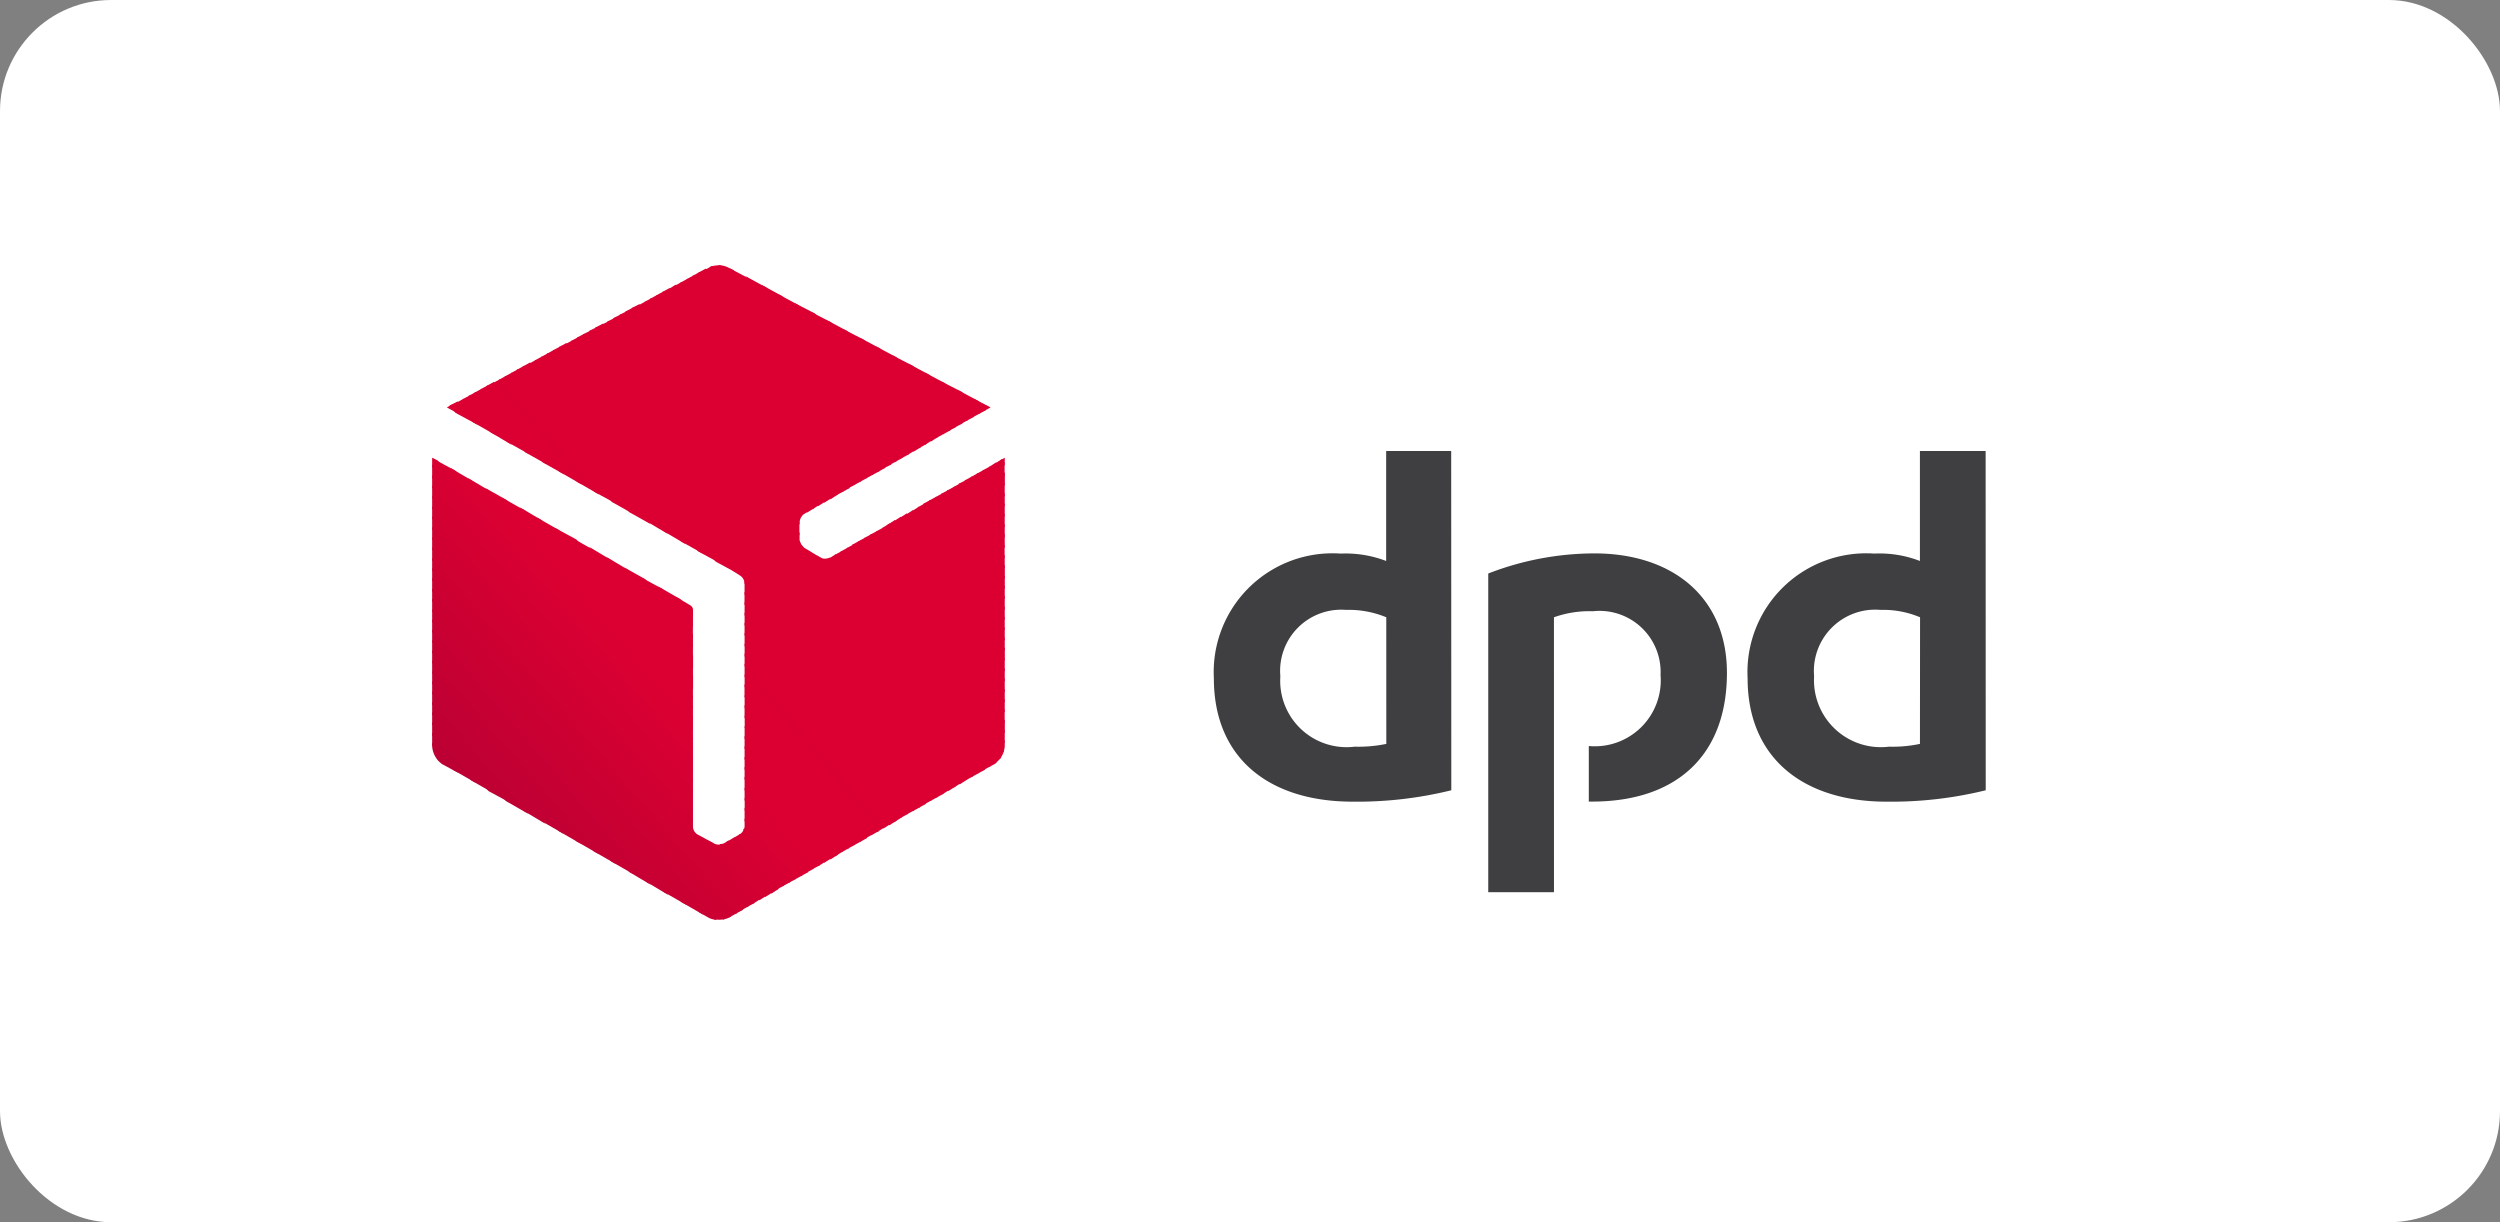 <svg xmlns="http://www.w3.org/2000/svg" viewBox="-2050 1460 90 44">
  <rect x="-2050" y="1460" width="90" height="44" fill="#808080" stroke="none"/>
  <defs>
    <style>
      .cls-1 {
        fill: #fff;
      }

      .cls-2 {
        fill: #3f3f42;
      }

      .cls-10, .cls-11, .cls-12, .cls-13, .cls-14, .cls-15, .cls-16, .cls-17, .cls-18, .cls-19, .cls-2, .cls-20, .cls-21, .cls-22, .cls-23, .cls-24, .cls-25, .cls-26, .cls-27, .cls-28, .cls-29, .cls-3, .cls-30, .cls-31, .cls-32, .cls-33, .cls-34, .cls-35, .cls-36, .cls-4, .cls-5, .cls-6, .cls-7, .cls-8, .cls-9 {
        fill-rule: evenodd;
      }

      .cls-3 {
        fill: #dc0032;
      }

      .cls-4 {
        fill: #db0032;
      }

      .cls-5 {
        fill: #da0032;
      }

      .cls-6 {
        fill: #d90032;
      }

      .cls-7 {
        fill: #d80032;
      }

      .cls-8 {
        fill: #d70032;
      }

      .cls-9 {
        fill: #d60032;
      }

      .cls-10 {
        fill: #d50032;
      }

      .cls-11 {
        fill: #d40032;
      }

      .cls-12 {
        fill: #d30032;
      }

      .cls-13 {
        fill: #d20032;
      }

      .cls-14 {
        fill: #d10032;
      }

      .cls-15 {
        fill: #d00032;
      }

      .cls-16 {
        fill: #cf0032;
      }

      .cls-17 {
        fill: #ce0032;
      }

      .cls-18 {
        fill: #cd0032;
      }

      .cls-19 {
        fill: #cc0032;
      }

      .cls-20 {
        fill: #cb0032;
      }

      .cls-21 {
        fill: #ca0032;
      }

      .cls-22 {
        fill: #c90032;
      }

      .cls-23 {
        fill: #c80033;
      }

      .cls-24 {
        fill: #c70033;
      }

      .cls-25 {
        fill: #c60033;
      }

      .cls-26 {
        fill: #c50033;
      }

      .cls-27 {
        fill: #c40033;
      }

      .cls-28 {
        fill: #c30033;
      }

      .cls-29 {
        fill: #c20033;
      }

      .cls-30 {
        fill: #c10033;
      }

      .cls-31 {
        fill: #c00033;
      }

      .cls-32 {
        fill: #bf0033;
      }

      .cls-33 {
        fill: #be0033;
      }

      .cls-34 {
        fill: #bd0033;
      }

      .cls-35 {
        fill: #bc0033;
      }

      .cls-36 {
        fill: #b03;
      }
    </style>
  </defs>
  <g id="Group_505" data-name="Group 505" transform="translate(-2170 446)">
    <rect id="Rectangle_127" data-name="Rectangle 127" class="cls-1" width="90" height="44" rx="4" transform="translate(120 1014)"/>
    <g id="DPD_logo__2015_" data-name="DPD_logo_(2015)" transform="translate(135.557 1023.55)">
      <path id="path7" class="cls-2" d="M33.225,18.077a14.153,14.153,0,0,1-3.548.41c-3.017,0-5-1.569-5-4.441a4.276,4.276,0,0,1,4.562-4.49,4.1,4.1,0,0,1,1.641.266V5.863h2.341Zm-2.341-6.228a3.527,3.527,0,0,0-1.448-.266,2.2,2.2,0,0,0-2.365,2.39,2.389,2.389,0,0,0,2.679,2.534,4.9,4.9,0,0,0,1.135-.1Zm21.58,6.228a14.215,14.215,0,0,1-3.572.41c-2.993,0-5-1.569-5-4.441a4.276,4.276,0,0,1,4.562-4.49,4.03,4.03,0,0,1,1.641.266V5.863h2.366ZM50.1,11.849a3.406,3.406,0,0,0-1.424-.266,2.207,2.207,0,0,0-2.39,2.39,2.408,2.408,0,0,0,2.7,2.534,4.708,4.708,0,0,0,1.11-.1Zm-13.18,0a3.789,3.789,0,0,1,1.4-.217,2.2,2.2,0,0,1,2.438,2.293,2.376,2.376,0,0,1-2.583,2.559v2h.121c3.041,0,4.852-1.666,4.852-4.635,0-2.7-1.931-4.3-4.779-4.3a10.617,10.617,0,0,0-3.814.724V21.746h2.366Zm0,0" transform="translate(3.465 0.823)"/>
      <path id="path9" class="cls-3" d="M17.611,4.487h0Z" transform="translate(2.472 0.63)"/>
      <path id="path11" class="cls-3" d="M17.1,4.212l.386.434.217-.121Z" transform="translate(2.401 0.591)"/>
      <path id="path13" class="cls-3" d="M16.595,3.937l.748.869.266-.145-.29-.338-.724-.386Z" transform="translate(2.33 0.553)"/>
      <path id="path15" class="cls-3" d="M16.065,3.662l1.135,1.3.265-.145-.652-.772Z" transform="translate(2.256 0.514)"/>
      <path id="path17" class="cls-3" d="M15.557,3.387l1.5,1.738.266-.145L16.282,3.773ZM18.43,6.452l-.169.1.169.193v-.29Z" transform="translate(2.184 0.475)"/>
      <path id="path19" class="cls-3" d="M15.049,3.111l1.859,2.172.266-.145L15.774,3.5ZM18.4,6.539l-.266.169.362.434V6.684l-.1-.145Z" transform="translate(2.113 0.437)"/>
      <path id="path21" class="cls-3" d="M14.52,2.836l2.245,2.607.29-.145L15.269,3.223l-.748-.386ZM18.262,6.7,18,6.867l.579.676V7.085L18.262,6.7Z" transform="translate(2.039 0.398)"/>
      <path id="path23" class="cls-3" d="M14.012,2.561,16.643,5.6l.266-.145-2.172-2.51-.724-.386Zm4.1,4.321-.266.145.8.941V7.509l-.531-.628Z" transform="translate(1.967 0.36)"/>
      <path id="path25" class="cls-3" d="M13.5,2.286,16.5,5.762l.266-.145L14.228,2.672,13.5,2.286ZM17.97,7.041l-.266.145,1.014,1.183V7.91l-.748-.869Z" transform="translate(1.896 0.321)"/>
      <path id="path27" class="cls-3" d="M12.975,2.011l3.379,3.91.266-.145L13.723,2.4l-.748-.386ZM17.827,7.2l-.265.145L18.792,8.77V8.311Z" transform="translate(1.822 0.282)"/>
      <path id="path29" class="cls-3" d="M12.467,1.736,16.208,6.1l.266-.169L13.191,2.122ZM17.681,7.36l-.266.145,1.448,1.69V8.736L17.681,7.36Z" transform="translate(1.75 0.244)"/>
      <path id="path31" class="cls-3" d="M11.938,1.46l4.128,4.8.266-.169L12.686,1.847Zm5.624,6.059-.29.145L18.938,9.6V9.136Z" transform="translate(1.676 0.205)"/>
      <path id="path33" class="cls-3" d="M11.43,1.185l4.49,5.238.29-.169L12.178,1.572Zm5.986,6.493-.266.145,1.859,2.2V9.537L17.416,7.678Z" transform="translate(1.605 0.166)"/>
      <path id="path35" class="cls-3" d="M10.922.91,15.8,6.583l.266-.169L11.646,1.3,10.922.91ZM17.27,7.838,17,7.983l2.076,2.438V9.962L17.27,7.838Z" transform="translate(1.533 0.128)"/>
      <path id="path37" class="cls-3" d="M10.393.614l5.262,6.131.266-.169L11.141,1.024ZM17.127,8l-.266.145,2.293,2.679v-.459Z" transform="translate(1.459 0.086)"/>
      <path id="path39" class="cls-3" d="M9.885.339,15.509,6.9l.266-.145L10.633.749Zm7.1,7.821-.266.145,2.51,2.945v-.483L16.981,8.159Z" transform="translate(1.388 0.048)"/>
      <path id="path41" class="cls-3" d="M9.377.085l5.986,6.976.266-.145L10.1.471,9.377.085Zm7.459,8.231-.266.145L19.3,11.647v-.459Z" transform="translate(1.316 0.012)"/>
      <path id="path43" class="cls-3" d="M9.038,0h0l6.155,7.193.266-.145L9.569.169,9.424.1A.708.708,0,0,0,9.038,0Zm7.628,8.448-.266.145,2.945,3.428v-.459L16.666,8.448Z" transform="translate(1.269)"/>
      <path id="path45" class="cls-3" d="M9.074,0a1.212,1.212,0,0,0-.29.048l6.228,7.266.29-.145L9.146,0H9.074Zm7.435,8.569-.266.145,3.138,3.693v-.483L16.508,8.569Z" transform="translate(1.233)"/>
      <path id="path47" class="cls-3" d="M8.883.021a.8.8,0,0,0-.145.072L8.594.166l6.252,7.266.266-.145L8.883.021Zm7.435,8.666-.266.169,3.355,3.91v-.459Z" transform="translate(1.207 0.003)"/>
      <path id="path49" class="cls-3" d="M8.669.106,8.4.251l6.252,7.29L14.92,7.4,8.669.106ZM16.127,8.8l-.266.169,3.572,4.152v-.459L16.127,8.8Z" transform="translate(1.18 0.015)"/>
      <path id="path51" class="cls-3" d="M8.478.212,8.213.356l6.252,7.29L14.73,7.5,8.478.212ZM15.937,8.9l-.266.169,3.79,4.417v-.459L15.937,8.9Z" transform="translate(1.153 0.03)"/>
      <path id="path53" class="cls-3" d="M8.288.317,8.022.462l6.252,7.29.266-.145L8.288.317Zm7.459,8.69-.266.169,4.007,4.659v-.459Z" transform="translate(1.126 0.045)"/>
      <path id="path55" class="cls-3" d="M8.1.423,7.832.568l6.252,7.29.265-.145L8.1.423Zm7.459,8.69-.266.169,4.224,4.9v-.459l-3.959-4.61Z" transform="translate(1.1 0.059)"/>
      <path id="path57" class="cls-3" d="M7.907.529,7.641.674l6.252,7.29.265-.145Zm7.483,8.69-.266.169,4.417,5.166v-.459Z" transform="translate(1.073 0.074)"/>
      <path id="path59" class="cls-3" d="M7.716.614,7.451.783l6.276,7.29.266-.145ZM15.2,9.352l-.266.145L19.568,14.9v-.459Z" transform="translate(1.046 0.086)"/>
      <path id="path61" class="cls-3" d="M7.526.72,7.26.864l6.276,7.314.266-.145L7.526.72Zm7.483,8.738-.266.145,4.852,5.672v-.483L15.008,9.458Z" transform="translate(1.019 0.101)"/>
      <path id="path63" class="cls-3" d="M7.335.825,7.07.97l6.276,7.338.266-.169Zm7.483,8.738-.266.145,5.069,5.914v-.459Z" transform="translate(0.993 0.116)"/>
      <path id="path65" class="cls-3" d="M7.145.931l-.266.145,6.276,7.338.266-.169Zm7.483,8.738-.266.145,5.286,6.155v-.459L14.627,9.669Z" transform="translate(0.966 0.131)"/>
      <path id="path67" class="cls-3" d="M6.954,1.037l-.266.145L12.965,8.52l.266-.169L6.954,1.037Zm7.483,8.738-.265.145,5.5,6.421v-.483L14.437,9.775Z" transform="translate(0.939 0.146)"/>
      <path id="path69" class="cls-3" d="M6.764,1.143,6.5,1.288l6.276,7.338.266-.169L6.764,1.143Zm7.507,8.738-.266.145,5.7,6.662v-.459L14.271,9.881Z" transform="translate(0.912 0.16)"/>
      <path id="path71" class="cls-3" d="M6.576,1.228l-.29.145,6.324,7.362.266-.169-6.3-7.338ZM14.083,9.99l-.266.145,5.914,6.9V16.58Z" transform="translate(0.883 0.172)"/>
      <path id="path73" class="cls-3" d="M6.386,1.333l-.29.145,6.348,7.386a.188.188,0,0,1,.1-.1l.145-.1-6.3-7.338ZM13.893,10.1l-.266.145,6.083,7.1a.7.7,0,0,0,.048-.217v-.193L13.893,10.1Z" transform="translate(0.856 0.187)"/>
      <path id="path75" class="cls-3" d="M6.2,1.439l-.29.145L12.4,9.139v-.1a.51.51,0,0,1,.1-.241ZM13.7,10.2l-.193.121c-.024,0-.048.024-.072.024l6.179,7.217a.816.816,0,0,0,.145-.29Z" transform="translate(0.829 0.202)"/>
      <path id="path77" class="cls-3" d="M6,1.545l-.29.145,6.71,7.821V9.028L6,1.545Zm7.048,8.666,6.421,7.507a1.843,1.843,0,0,0,.217-.217l-6.179-7.193a.412.412,0,0,1-.338,0Z" transform="translate(0.802 0.217)"/>
      <path id="path79" class="cls-3" d="M5.814,1.651l-.29.145L19.283,17.824l.193-.1.072-.072-6.324-7.362H13.2l-.555-.338c-.048-.024-.072-.072-.121-.121h0a.877.877,0,0,1-.072-.169V9.4L5.814,1.651Z" transform="translate(0.776 0.232)"/>
      <path id="path81" class="cls-3" d="M5.624,1.757l-.29.145L19.093,17.929l.266-.145Z" transform="translate(0.749 0.247)"/>
      <path id="path83" class="cls-3" d="M5.433,1.841l-.29.145L18.926,18.038l.266-.145Z" transform="translate(0.722 0.259)"/>
      <path id="path85" class="cls-3" d="M5.243,1.947l-.29.145L18.736,18.144,19,18Z" transform="translate(0.695 0.273)"/>
      <path id="path87" class="cls-3" d="M5.052,2.053l-.29.145L18.545,18.25l.266-.145Z" transform="translate(0.669 0.288)"/>
      <path id="path89" class="cls-3" d="M4.837,2.159,4.572,2.3,18.355,18.38l.266-.169Z" transform="translate(0.642 0.303)"/>
      <path id="path91" class="cls-3" d="M4.647,2.265l-.266.145L18.164,18.486l.266-.169Z" transform="translate(0.615 0.318)"/>
      <path id="path93" class="cls-3" d="M4.456,2.371l-.266.145L18,18.592l.266-.169Z" transform="translate(0.588 0.333)"/>
      <path id="path95" class="cls-3" d="M4.266,2.455,4,2.6,17.808,18.7l.266-.169Z" transform="translate(0.562 0.345)"/>
      <path id="path97" class="cls-3" d="M4.075,2.561l-.266.145,13.807,16.1.266-.145Z" transform="translate(0.535 0.36)"/>
      <path id="path99" class="cls-3" d="M3.885,2.667l-.266.145,6.71,7.821.217.145a.358.358,0,0,1,.193.29v.024l6.686,7.821.266-.145Z" transform="translate(0.508 0.374)"/>
      <path id="path101" class="cls-3" d="M3.694,2.773l-.266.145,6.3,7.362.8.434Zm7.048,8.207c0,.024.024.048.024.072v.41l6.469,7.555.266-.145L10.743,10.98Z" transform="translate(0.481 0.389)"/>
      <path id="path103" class="cls-3" d="M3.5,2.879l-.266.145L9.128,9.9l.8.434L3.5,2.879Zm7.29,8.473v.459l6.276,7.314.266-.145Z" transform="translate(0.455 0.404)"/>
      <path id="path105" class="cls-3" d="M3.313,2.984l-.266.145,5.5,6.4.772.434ZM10.82,11.7v.483l6.059,7.048.266-.145Z" transform="translate(0.428 0.419)"/>
      <path id="path107" class="cls-3" d="M3.123,3.069l-.266.145L7.951,9.152l.772.459Zm7.724,9v.459l5.841,6.807.266-.145Z" transform="translate(0.401 0.431)"/>
      <path id="path109" class="cls-3" d="M2.932,3.175l-.266.145L7.35,8.775l.772.459L2.932,3.175Zm7.941,9.245v.459L16.5,19.444l.266-.145Z" transform="translate(0.374 0.446)"/>
      <path id="path111" class="cls-3" d="M2.742,3.281l-.266.145,4.272,5,.772.434ZM10.9,12.767v.483l5.407,6.324.266-.169L10.9,12.767Z" transform="translate(0.348 0.461)"/>
      <path id="path113" class="cls-3" d="M2.552,3.387l-.266.145L6.148,8.045l.772.434L2.552,3.387Zm8.376,9.752V13.6l5.214,6.083.266-.169-5.479-6.372Z" transform="translate(0.321 0.475)"/>
      <path id="path115" class="cls-3" d="M2.361,3.492,2.1,3.637,5.547,7.668l.8.434L2.361,3.492Zm8.593,9.993v.459l5,5.841.266-.169-5.262-6.131Z" transform="translate(0.294 0.49)"/>
      <path id="path117" class="cls-4" d="M2.171,3.6,1.9,3.743,4.946,7.291l.8.459L2.171,3.6Zm6.324,7.821.628.724v-.266a.2.2,0,0,0-.1-.145Zm2.486,2.414v.483l4.779,5.576.266-.169Z" transform="translate(0.267 0.505)"/>
      <path id="path119" class="cls-3" d="M1.98,3.683l-.266.145,2.631,3.09.8.459Zm5.914,7.362,1.255,1.448v-.459L8.69,11.5l-.8-.459Zm3.114,3.162v.459L15.57,20l.266-.145-4.828-5.648Z" transform="translate(0.241 0.517)"/>
      <path id="path121" class="cls-3" d="M1.79,3.789l-.266.145L3.769,6.565,4.541,7,1.79,3.789Zm5.5,6.9,1.883,2.172v-.459L8.09,11.127l-.8-.434Zm3.741,3.862v.459l4.345,5.093.266-.145-4.61-5.407Z" transform="translate(0.214 0.532)"/>
      <path id="path123" class="cls-3" d="M1.6,3.895l-.266.145L3.168,6.188l.772.434L1.6,3.895Zm5.117,6.421,2.486,2.9v-.459l-1.714-2-.772-.434Zm4.345,4.61v.459l4.152,4.828.266-.145Z" transform="translate(0.187 0.547)"/>
      <path id="path125" class="cls-3" d="M1.409,4l-.266.145L2.567,5.811l.772.434L1.409,4ZM6.115,9.938l3.114,3.621V13.1L6.888,10.4Zm4.972,5.335v.459l3.935,4.586.265-.145-4.2-4.9Z" transform="translate(0.16 0.562)"/>
      <path id="path127" class="cls-3" d="M1.218,4.106l-.266.145L1.966,5.434l.772.459Zm4.3,5.455,3.741,4.369v-.459L6.287,10.02Zm5.6,6.059v.459l3.717,4.345.265-.145Z" transform="translate(0.134 0.577)"/>
      <path id="path129" class="cls-3" d="M1.028,4.212l-.266.145.6.7.8.459-1.134-1.3Zm3.886,5,4.369,5.069v-.459l-3.6-4.176Zm6.228,6.783v.459l3.5,4.079.266-.145-3.766-4.393Z" transform="translate(0.107 0.591)"/>
      <path id="path131" class="cls-3" d="M.84,4.3l-.29.145.217.266.8.434L.84,4.3ZM4.316,8.835l5,5.817v-.483l-4.2-4.9-.8-.434Zm6.855,7.507V16.8l3.283,3.862.266-.169-3.548-4.152Z" transform="translate(0.077 0.603)"/>
      <path id="path133" class="cls-3" d="M.635,4.4l-.169.1.483.266L.635,4.4ZM3.7,8.458,9.324,15v-.459L4.5,8.916l-.8-.459Zm7.483,8.231v.483l3.09,3.6.266-.169Z" transform="translate(0.065 0.618)"/>
      <path id="path135" class="cls-3" d="M2.773,7.641,9,14.907v-.459L3.545,8.1Zm8.086,8.979v.459l2.872,3.355L14,20.265Z" transform="translate(0.389 1.073)"/>
      <path id="path137" class="cls-3" d="M2.222,7.345l6.855,7.99v-.483L2.995,7.779Zm8.714,9.679v.459L13.592,20.6l.266-.169Z" transform="translate(0.312 1.031)"/>
      <path id="path139" class="cls-3" d="M1.672,7.027l7.483,8.714v-.459L2.445,7.462l-.772-.434Zm9.341,10.4v.483l2.438,2.848.266-.145-2.7-3.186Z" transform="translate(0.235 0.987)"/>
      <path id="path141" class="cls-4" d="M1.122,6.71l8.11,9.438v-.459L1.894,7.168Zm9.969,11.152v.459l2.221,2.607.266-.145Z" transform="translate(0.157 0.942)"/>
      <path id="path143" class="cls-5" d="M.571,6.392,9.31,16.579V16.12L1.344,6.851Zm10.6,11.876v.459L13.2,21.092l.266-.145Z" transform="translate(0.08 0.897)"/>
      <path id="path145" class="cls-6" d="M.021,6.1,9.387,16.982v-.459L.818,6.53.021,6.1ZM11.245,18.672v.483l1.81,2.1.266-.145-2.076-2.438Z" transform="translate(0.003 0.856)"/>
      <path id="path147" class="cls-7" d="M0,6.075v.338L9.39,17.347v-.459L.193,6.171ZM11.248,19.061v.29a.184.184,0,0,1-.048.121l1.641,1.907.266-.145-1.859-2.172Z" transform="translate(0 0.853)"/>
      <path id="path149" class="cls-8" d="M0,6.286v.483L9.39,17.7v-.459ZM11.224,19.393a.32.32,0,0,1-.169.217l-.024.024,1.593,1.835.266-.145-1.666-1.931Z" transform="translate(0 0.883)"/>
      <path id="path151" class="cls-9" d="M0,6.625v.459L9.39,18.018V17.56ZM11.079,19.539c0,.024,0,.024-.024.024l-.241.145,1.593,1.835.266-.145-1.593-1.859Z" transform="translate(0 0.93)"/>
      <path id="path153" class="cls-10" d="M0,6.943V7.4L9.39,18.336v-.459ZM10.886,19.615l-.29.169,1.617,1.859.266-.169Z" transform="translate(0 0.975)"/>
      <path id="path155" class="cls-11" d="M0,7.281V7.74L9.39,18.674v-.459ZM10.669,19.688l-.169.1a.306.306,0,0,1-.145.024L12,21.716l.266-.169-1.593-1.859Z" transform="translate(0 1.022)"/>
      <path id="path157" class="cls-12" d="M0,7.6v.459L9.39,18.992v-.459ZM9.921,19.644l1.859,2.148.266-.169-1.617-1.859c-.024,0-.072.024-.1.024h-.024a.349.349,0,0,1-.169-.048l-.217-.1Z" transform="translate(0 1.067)"/>
      <path id="path159" class="cls-13" d="M0,7.916V8.4L11.562,21.868l.266-.169L10.09,19.672l-.531-.29a.335.335,0,0,1-.169-.29v-.241Z" transform="translate(0 1.111)"/>
      <path id="path161" class="cls-14" d="M0,8.255v.459L11.345,21.941l.266-.145Z" transform="translate(0 1.159)"/>
      <path id="path163" class="cls-15" d="M0,8.572v.459L11.128,22.017l.266-.145Z" transform="translate(0 1.204)"/>
      <path id="path165" class="cls-16" d="M0,8.89v.483L10.935,22.094l.266-.145Z" transform="translate(0 1.248)"/>
      <path id="path167" class="cls-17" d="M0,9.229v.459L10.717,22.167l.265-.145Z" transform="translate(0 1.296)"/>
      <path id="path169" class="cls-18" d="M0,9.546V10L10.476,22.219l.217-.072.072-.048Z" transform="translate(0 1.34)"/>
      <path id="path171" class="cls-19" d="M0,9.864v.483L10.162,22.174h.145a.668.668,0,0,0,.217-.024Z" transform="translate(0 1.385)"/>
      <path id="path173" class="cls-20" d="M0,10.2v.459l9.607,11.2.338.193a.573.573,0,0,0,.29.072Z" transform="translate(0 1.432)"/>
      <path id="path175" class="cls-21" d="M0,10.52v.459L8.979,21.454l.8.459Z" transform="translate(0 1.477)"/>
      <path id="path177" class="cls-22" d="M0,10.858v.459l8.352,9.728.8.459Z" transform="translate(0 1.524)"/>
      <path id="path179" class="cls-23" d="M0,11.176v.459l7.724,9L8.5,21.1Z" transform="translate(0 1.569)"/>
      <path id="path181" class="cls-24" d="M0,11.493v.459l7.1,8.279.772.459Z" transform="translate(0 1.614)"/>
      <path id="path183" class="cls-25" d="M0,11.832v.459L6.445,19.8l.8.459Z" transform="translate(0 1.661)"/>
      <path id="path185" class="cls-26" d="M0,12.15v.459l5.817,6.783.8.459Z" transform="translate(0 1.706)"/>
      <path id="path187" class="cls-27" d="M0,12.467v.459l5.19,6.059.8.459L0,12.467Z" transform="translate(0 1.75)"/>
      <path id="path189" class="cls-28" d="M0,12.806v.459l4.562,5.31.8.459Z" transform="translate(0 1.798)"/>
      <path id="path191" class="cls-29" d="M0,13.123v.459l3.935,4.586.8.459Z" transform="translate(0 1.842)"/>
      <path id="path193" class="cls-30" d="M0,13.441v.483l3.307,3.838.772.459Z" transform="translate(0 1.887)"/>
      <path id="path195" class="cls-31" d="M0,13.779v.459l2.655,3.114.8.459Z" transform="translate(0 1.935)"/>
      <path id="path197" class="cls-32" d="M0,14.1v.459l2.028,2.39.8.434Z" transform="translate(0 1.979)"/>
      <path id="path199" class="cls-33" d="M0,14.414V14.9l1.4,1.617.8.459Z" transform="translate(0 2.024)"/>
      <path id="path201" class="cls-34" d="M0,14.753v.459l.772.893.8.459Z" transform="translate(0 2.071)"/>
      <path id="path203" class="cls-35" d="M0,15.071v.121a.857.857,0,0,0,.362.652l.579.314L0,15.071Z" transform="translate(0 2.116)"/>
      <path id="path205" class="cls-36" d="M.127,15.557c.048.048.072.1.121.121Z" transform="translate(0.018 2.184)"/>
    </g>
  </g>
</svg>

